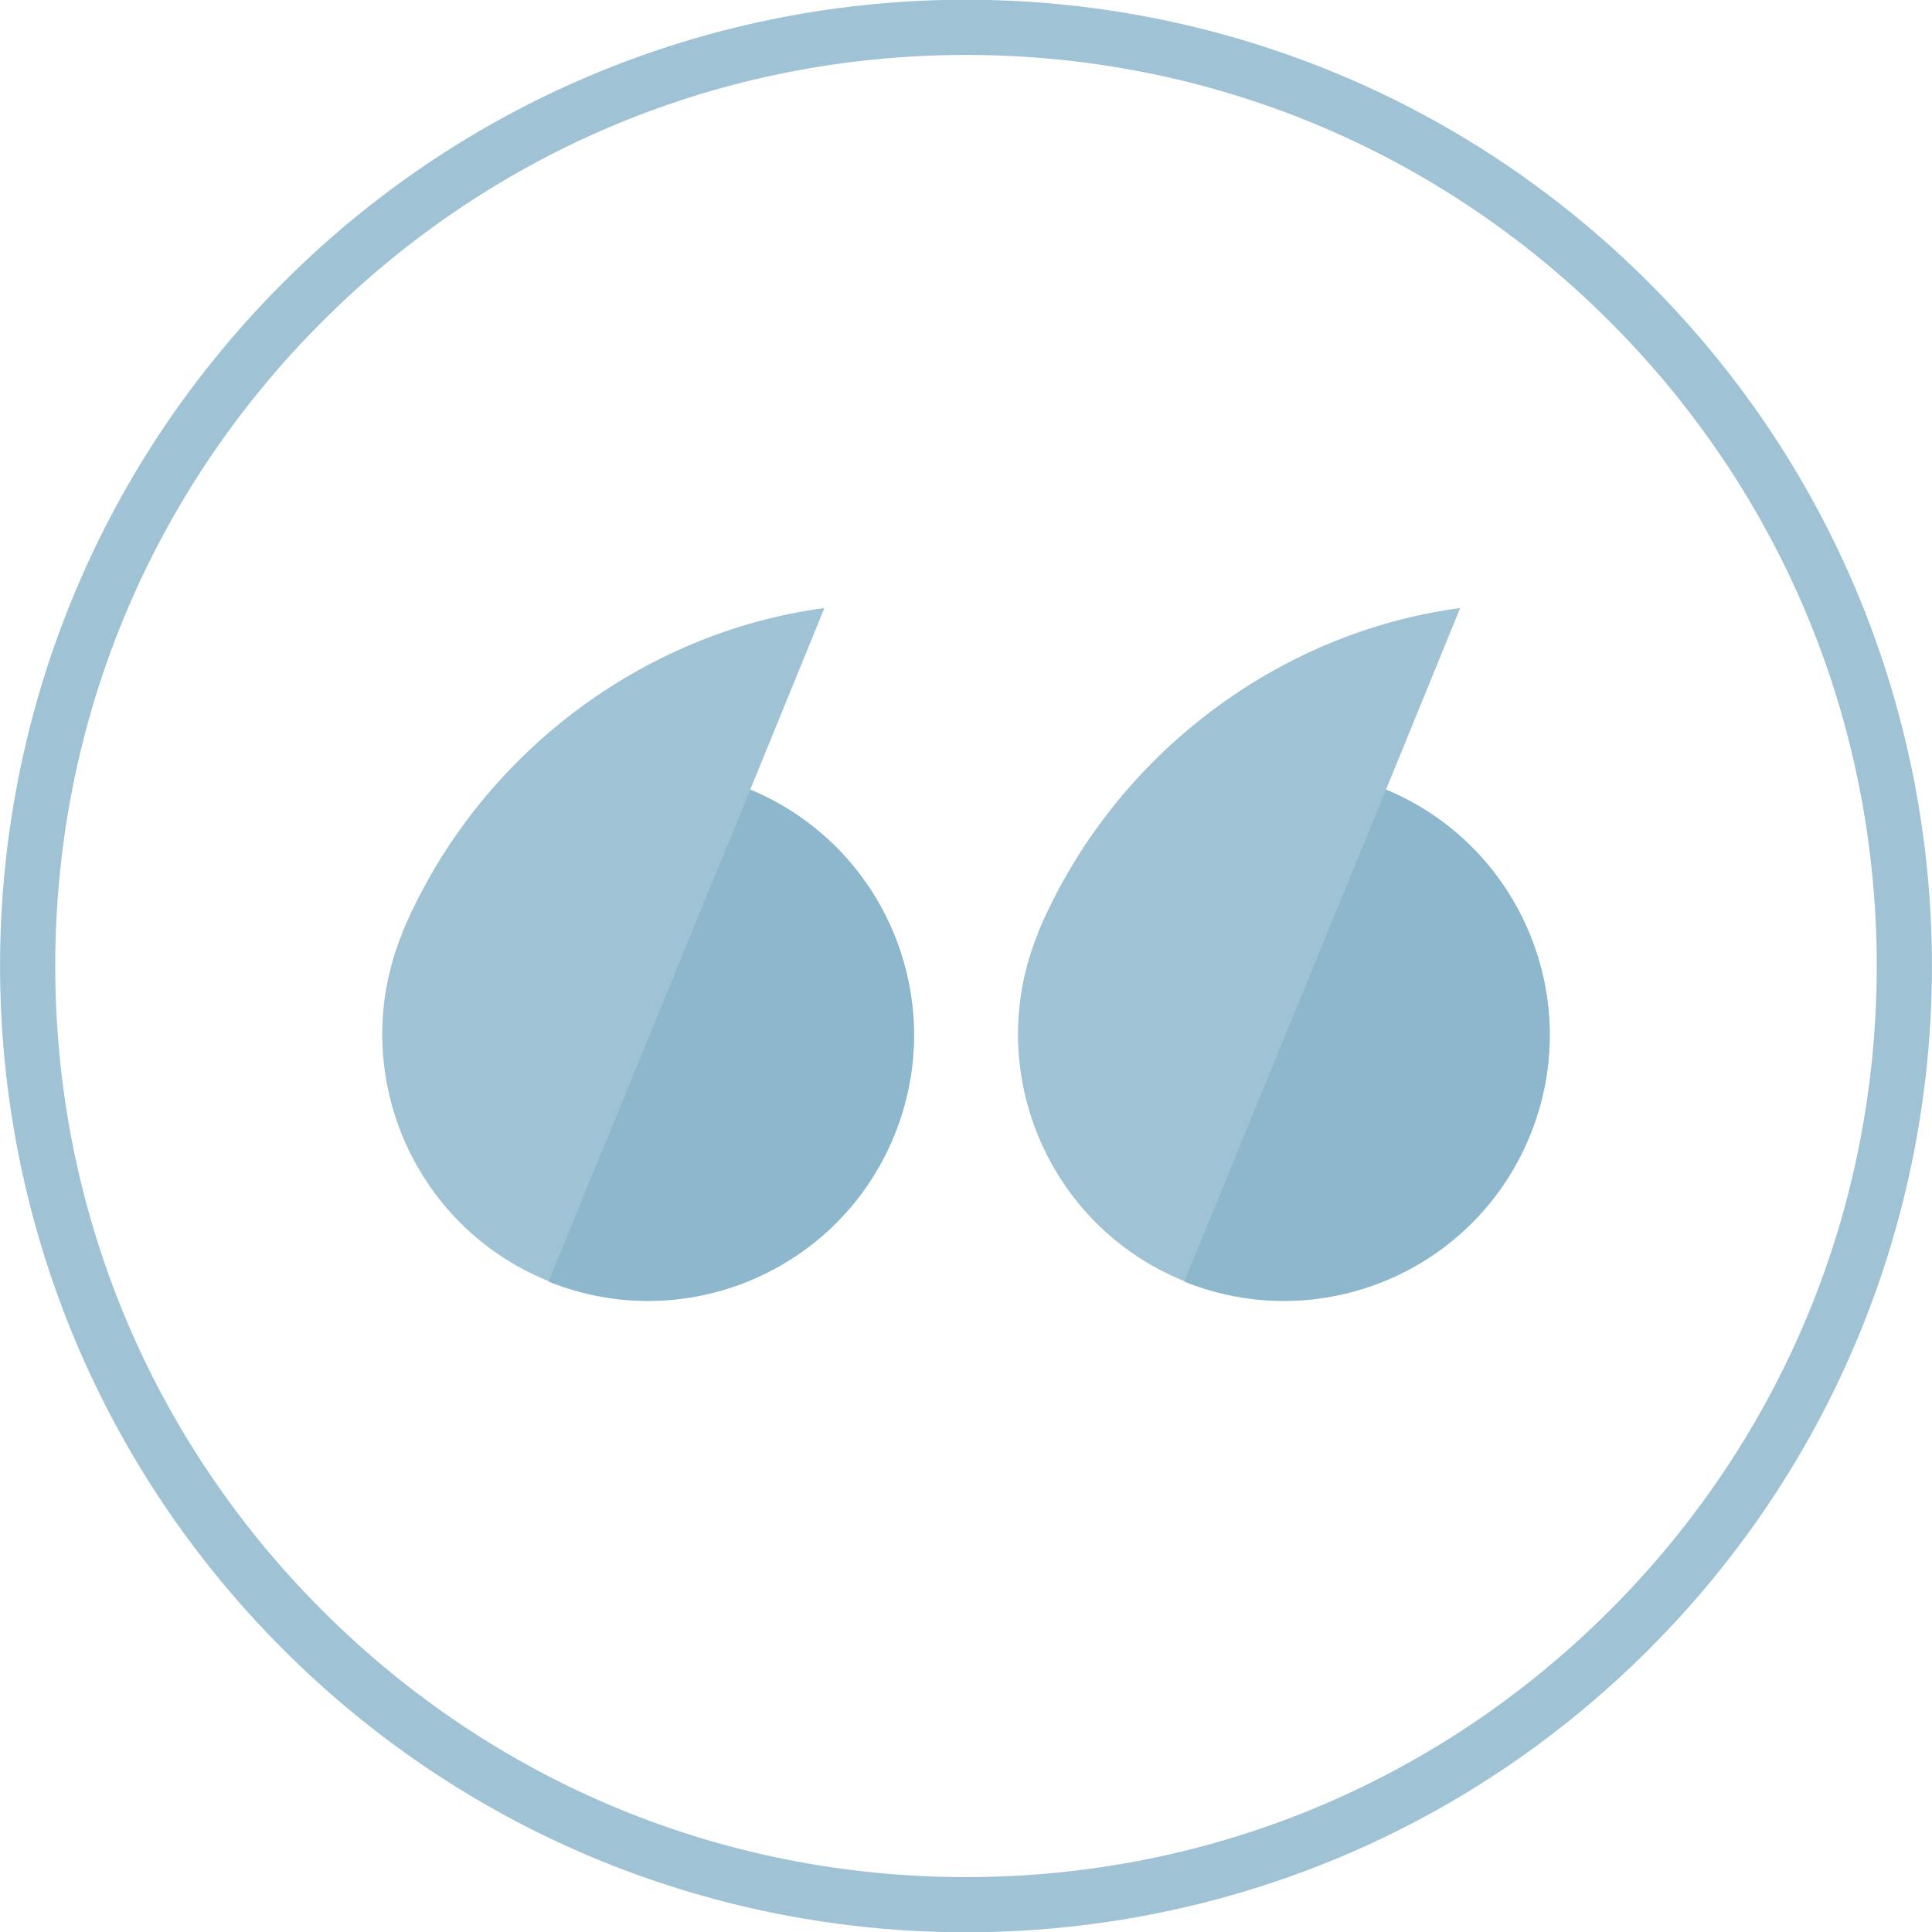 <?xml version="1.0" encoding="utf-8"?>
<!-- Generator: Adobe Illustrator 16.0.0, SVG Export Plug-In . SVG Version: 6.00 Build 0)  -->
<!DOCTYPE svg PUBLIC "-//W3C//DTD SVG 1.1//EN" "http://www.w3.org/Graphics/SVG/1.1/DTD/svg11.dtd">
<svg version="1.1" id="Layer_1" xmlns="http://www.w3.org/2000/svg" xmlns:xlink="http://www.w3.org/1999/xlink" x="0px" y="0px"
	 width="70px" height="70px" viewBox="0 0 70 70" enable-background="new 0 0 70 70" xml:space="preserve">
<path fill="none" d="M32.394,41.15c-2.019,4.922-7.646,7.271-12.566,5.25c-4.92-2.019-7.273-7.66-5.255-12.583
	c0.012-0.031,0.029-0.121,0.043-0.121h-0.002c2.731-6.357,8.674-10.79,15.257-11.667l-2.688,6.58
	C32.071,30.645,34.405,36.244,32.394,41.15L32.394,41.15z"/>
<path fill="none" d="M32.394,41.157c-2.014,4.91-7.61,7.261-12.519,5.276l7.306-17.824C32.071,30.645,34.405,36.251,32.394,41.157
	L32.394,41.157z"/>
<path fill="none" d="M55.427,41.15c-2.018,4.922-7.643,7.271-12.563,5.25c-4.923-2.019-7.275-7.66-5.257-12.583
	c0.014-0.031,0.03-0.121,0.043-0.121c2.73-6.357,8.674-10.79,15.254-11.667l-2.686,6.58C55.106,30.645,57.44,36.244,55.427,41.15
	L55.427,41.15z"/>
<path fill="none" d="M55.427,41.157c-2.011,4.91-7.607,7.261-12.519,5.276l7.31-17.824C55.106,30.645,57.44,36.251,55.427,41.157
	L55.427,41.157z"/>
<path fill="#9fc3d4" d="M59.747,10.245c-13.668-13.673-35.828-13.673-49.494,0c-13.668,13.673-13.668,35.837,0,49.51
	c13.666,13.673,35.826,13.673,49.494,0S73.415,23.918,59.747,10.245z M58.331,58.342c-6.232,6.235-14.518,9.669-23.332,9.669
	s-17.1-3.434-23.33-9.669C5.436,52.106,2.002,43.816,2.002,35c0-8.817,3.434-17.106,9.667-23.343
	c6.23-6.232,14.516-9.666,23.33-9.666s17.102,3.434,23.332,9.666c6.233,6.236,9.667,14.525,9.667,23.343
	C67.998,43.816,64.564,52.106,58.331,58.342z"/>
<path fill="#9fc3d4" d="M32.393,41.151c-2.018,4.921-7.645,7.268-12.565,5.248c-4.92-2.019-7.275-7.659-5.255-12.582
	c0.012-0.033,0.029-0.123,0.043-0.123h-0.002c2.731-6.355,8.674-10.789,15.256-11.664l-2.687,6.58
	C32.073,30.645,34.406,36.243,32.393,41.151L32.393,41.151z M55.427,41.151c-2.018,4.921-7.645,7.268-12.564,5.248
	c-4.92-2.019-7.275-7.659-5.255-12.582c0.012-0.033,0.028-0.123,0.043-0.123h-0.003c2.732-6.355,8.674-10.789,15.257-11.664
	l-2.687,6.58C55.106,30.645,57.44,36.243,55.427,41.151L55.427,41.151z"/>
<path fill="#8cb7cc" d="M32.393,41.159c-2.013,4.908-7.609,7.258-12.518,5.275l7.308-17.824
	C32.073,30.645,34.406,36.253,32.393,41.159L32.393,41.159z M55.427,41.159c-2.01,4.908-7.609,7.258-12.518,5.275l7.309-17.824
	C55.106,30.645,57.44,36.253,55.427,41.159L55.427,41.159z"/>
</svg>
